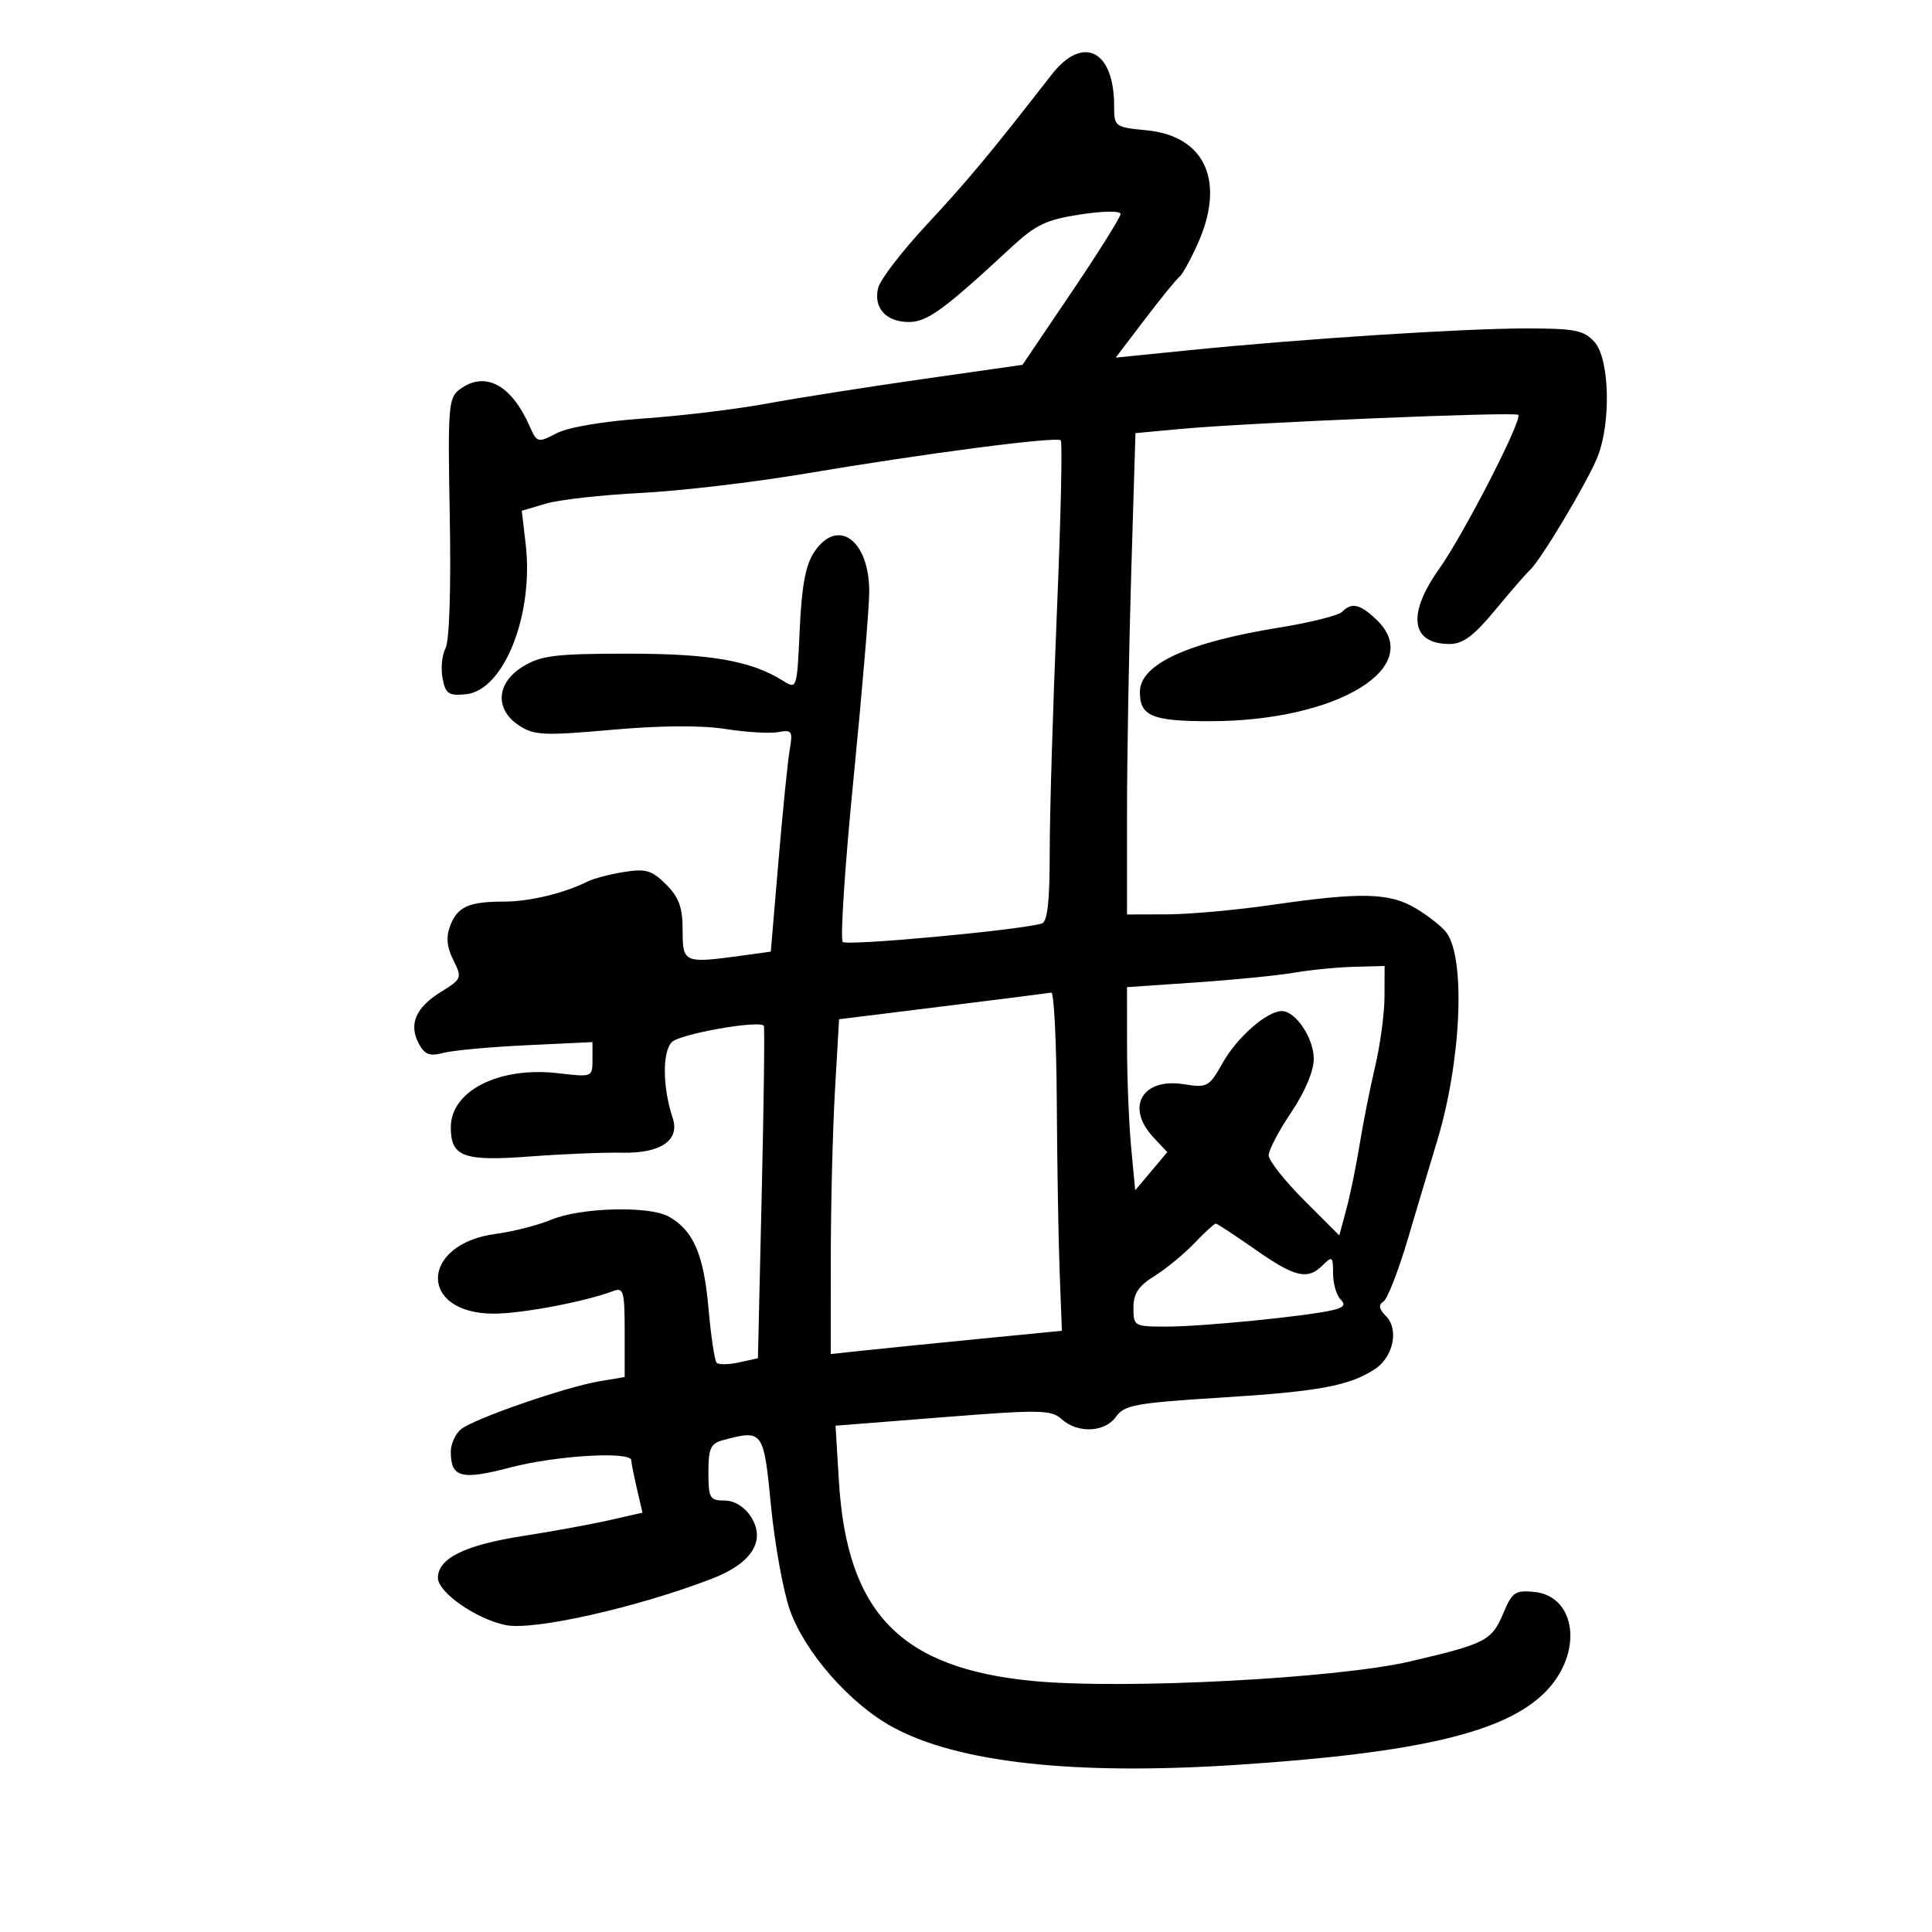 <svg xmlns="http://www.w3.org/2000/svg" width="300" height="300" viewBox="0 0 300 300" version="1.1">
	<path d="M 163.293 11.593 C 153.878 23.705, 150.230 28.088, 143.960 34.820 C 140.105 38.958, 136.687 43.398, 136.364 44.685 C 135.587 47.784, 137.570 50, 141.120 50 C 143.979 50, 146.585 48.102, 157 38.434 C 160.814 34.894, 162.453 34.112, 167.750 33.300 C 171.319 32.754, 174 32.723, 174 33.228 C 174 33.715, 170.574 39.184, 166.387 45.382 L 158.773 56.651 143.137 58.882 C 134.536 60.109, 123.675 61.819, 119 62.682 C 114.325 63.545, 105.769 64.578, 99.987 64.977 C 93.748 65.408, 88.242 66.340, 86.445 67.270 C 83.479 68.803, 83.390 68.779, 82.207 66.106 C 79.384 59.727, 75.321 57.582, 71.441 60.420 C 69.618 61.754, 69.521 62.967, 69.841 80.317 C 70.045 91.388, 69.781 99.540, 69.183 100.657 C 68.635 101.682, 68.426 103.778, 68.720 105.315 C 69.184 107.745, 69.656 108.068, 72.345 107.804 C 78.242 107.224, 82.917 95.458, 81.623 84.451 L 81.019 79.314 84.760 78.206 C 86.817 77.596, 93.450 76.850, 99.500 76.547 C 105.550 76.244, 117.025 74.895, 125 73.550 C 143.732 70.389, 164.074 67.741, 164.713 68.380 C 164.989 68.655, 164.716 80.720, 164.107 95.190 C 163.497 109.661, 162.999 126.352, 163 132.281 C 163 140.053, 162.651 143.161, 161.750 143.413 C 157.994 144.466, 131.511 146.911, 130.866 146.265 C 130.447 145.844, 131.194 134.475, 132.526 121 C 133.858 107.525, 134.959 94.463, 134.974 91.973 C 135.021 83.858, 130.051 80.246, 126.412 85.750 C 125.087 87.754, 124.480 91.019, 124.176 97.786 C 123.763 106.971, 123.735 107.057, 121.629 105.734 C 116.640 102.599, 110.376 101.500, 97.500 101.500 C 86.345 101.500, 84.039 101.779, 81.250 103.466 C 77.059 106, 76.769 110.147, 80.607 112.662 C 82.939 114.190, 84.458 114.260, 95.012 113.322 C 102.539 112.653, 108.926 112.608, 112.655 113.197 C 115.870 113.706, 119.552 113.924, 120.838 113.683 C 122.969 113.283, 123.128 113.522, 122.631 116.372 C 122.331 118.092, 121.546 125.861, 120.887 133.635 L 119.688 147.771 115.205 148.385 C 106.197 149.620, 106 149.536, 106 144.455 C 106 140.906, 105.436 139.345, 103.429 137.338 C 101.228 135.137, 100.287 134.858, 96.885 135.402 C 94.700 135.752, 92.145 136.424, 91.206 136.896 C 87.619 138.701, 82.200 140, 78.261 140 C 72.795 140, 71.030 140.792, 69.906 143.748 C 69.238 145.505, 69.379 147.053, 70.393 149.085 C 71.777 151.860, 71.717 152.012, 68.462 154.024 C 64.546 156.443, 63.429 159.064, 65.033 162.062 C 65.944 163.763, 66.720 164.055, 68.839 163.494 C 70.302 163.105, 76.112 162.570, 81.750 162.303 L 92 161.818 92 164.547 C 92 167.254, 91.958 167.270, 86.694 166.652 C 77.528 165.574, 70 169.362, 70 175.052 C 70 179.631, 71.965 180.356, 82.268 179.578 C 87.346 179.195, 93.808 178.930, 96.628 178.991 C 102.601 179.119, 105.604 177.051, 104.456 173.601 C 102.878 168.860, 102.820 163.323, 104.333 161.810 C 105.590 160.553, 117.727 158.393, 118.604 159.271 C 118.756 159.422, 118.612 171.103, 118.284 185.228 L 117.689 210.909 114.773 211.550 C 113.169 211.902, 111.598 211.932, 111.282 211.615 C 110.966 211.299, 110.392 207.458, 110.007 203.079 C 109.271 194.710, 107.608 190.931, 103.750 188.866 C 100.653 187.208, 90.093 187.516, 85.594 189.396 C 83.553 190.249, 79.686 191.238, 77 191.594 C 65.157 193.165, 64.938 204.022, 76.750 203.985 C 81.116 203.972, 91.050 202.079, 95.250 200.460 C 96.815 199.858, 97 200.530, 97 206.805 L 97 213.824 93.070 214.488 C 87.760 215.385, 73.526 220.319, 71.574 221.939 C 70.708 222.657, 70 224.225, 70 225.422 C 70 229.446, 71.613 229.873, 79.250 227.868 C 86.323 226.011, 97.978 225.317, 98.024 226.750 C 98.037 227.162, 98.434 229.162, 98.906 231.193 L 99.763 234.885 94.632 236.051 C 91.809 236.693, 85.782 237.795, 81.237 238.502 C 72.203 239.906, 68 241.973, 68 245.011 C 68 247.263, 73.968 251.421, 78.527 252.346 C 82.869 253.227, 98.810 249.645, 110.500 245.161 C 116.786 242.750, 119.008 239.187, 116.557 235.447 C 115.571 233.941, 114.001 233, 112.477 233 C 110.218 233, 110 232.615, 110 228.617 C 110 224.916, 110.351 224.139, 112.250 223.630 C 118.479 221.961, 118.582 222.101, 119.715 233.780 C 120.291 239.709, 121.603 246.983, 122.631 249.944 C 124.919 256.533, 131.993 264.594, 138.661 268.209 C 148.816 273.715, 166.868 275.691, 192 274.049 C 220.312 272.199, 233.835 268.995, 240.015 262.673 C 245.862 256.693, 244.820 247.829, 238.195 247.185 C 235.311 246.905, 234.789 247.260, 233.478 250.399 C 231.653 254.766, 230.784 255.221, 219 257.976 C 207.613 260.639, 174.479 262.366, 160.449 261.028 C 139.842 259.064, 131.499 250.473, 130.261 229.942 L 129.744 221.383 146.406 220.067 C 161.538 218.872, 163.233 218.901, 164.863 220.376 C 167.350 222.627, 171.589 222.424, 173.306 219.973 C 174.567 218.173, 176.389 217.842, 189.613 217.017 C 204.821 216.067, 209.525 215.196, 213.494 212.596 C 216.357 210.720, 217.256 206.399, 215.210 204.353 C 214.127 203.270, 214.008 202.613, 214.804 202.121 C 215.425 201.737, 217.127 197.391, 218.586 192.462 C 220.046 187.533, 222.100 180.662, 223.152 177.192 C 226.891 164.855, 227.613 148.926, 224.617 144.829 C 223.983 143.962, 221.898 142.298, 219.982 141.130 C 215.842 138.606, 211.482 138.487, 197.500 140.512 C 192 141.309, 184.688 141.970, 181.250 141.981 L 175 142 175.002 126.250 C 175.004 117.588, 175.299 100.771, 175.658 88.879 L 176.311 67.258 183.308 66.608 C 193.780 65.635, 235.238 63.905, 235.753 64.419 C 236.454 65.121, 227.291 82.960, 223.454 88.363 C 218.440 95.423, 219.090 100, 225.107 100 C 227.155 100, 228.870 98.722, 232.153 94.750 C 234.539 91.862, 236.984 89.050, 237.586 88.500 C 239.259 86.970, 246.447 74.942, 248.043 71 C 250.193 65.690, 249.943 55.706, 247.595 53.108 C 245.936 51.272, 244.569 51, 237 51 C 227.226 51, 202.370 52.602, 184.873 54.360 L 173.246 55.529 177.826 49.514 C 180.346 46.206, 182.742 43.263, 183.153 42.972 C 183.563 42.682, 184.812 40.432, 185.927 37.972 C 190.356 28.210, 187.187 21.109, 178.008 20.227 C 173.098 19.755, 173 19.681, 173 16.420 C 173 7.782, 168.135 5.363, 163.293 11.593 M 208.381 95.019 C 207.821 95.579, 203.442 96.672, 198.650 97.448 C 184.328 99.767, 177 103.154, 177 107.455 C 177 111.208, 178.914 112.001, 187.950 111.988 C 207.783 111.961, 221.510 103.525, 213.686 96.174 C 211.121 93.765, 209.901 93.499, 208.381 95.019 M 201 151.032 C 198.525 151.462, 191.662 152.144, 185.750 152.549 L 175 153.285 175.007 162.392 C 175.011 167.402, 175.297 174.499, 175.644 178.164 L 176.273 184.829 178.766 181.866 L 181.259 178.904 179.129 176.638 C 174.716 171.940, 177.340 167.319, 183.830 168.357 C 187.470 168.939, 187.754 168.782, 189.868 165.021 C 192.092 161.064, 196.738 157, 199.037 157 C 201.190 157, 204 161.199, 204 164.416 C 204 166.314, 202.636 169.552, 200.500 172.724 C 198.575 175.582, 197 178.585, 197 179.395 C 197 180.206, 199.468 183.337, 202.483 186.353 L 207.967 191.837 209.064 187.761 C 209.668 185.519, 210.595 180.992, 211.126 177.701 C 211.656 174.410, 212.738 168.968, 213.530 165.608 C 214.322 162.249, 214.977 157.363, 214.985 154.750 L 215 150 210.250 150.125 C 207.637 150.194, 203.475 150.602, 201 151.032 M 146.395 156.269 L 130.290 158.268 129.650 169.384 C 129.297 175.498, 129.007 187.195, 129.005 195.377 L 129 210.254 134.250 209.694 C 137.137 209.385, 145.213 208.572, 152.195 207.887 L 164.890 206.642 164.543 197.571 C 164.352 192.582, 164.152 180.738, 164.098 171.250 C 164.044 161.762, 163.662 154.061, 163.250 154.135 C 162.838 154.210, 155.253 155.170, 146.395 156.269 M 185.437 193.070 C 183.822 194.759, 181.037 197.045, 179.250 198.152 C 176.785 199.677, 176 200.868, 176 203.082 C 176 205.937, 176.114 206, 181.250 205.992 C 186.792 205.983, 202.843 204.390, 206.895 203.447 C 208.693 203.028, 209.004 202.604, 208.145 201.745 C 207.515 201.115, 207 199.308, 207 197.729 C 207 195.118, 206.857 195, 205.429 196.429 C 203.044 198.813, 201.112 198.368, 194.884 194 C 191.748 191.800, 189 190, 188.778 190 C 188.556 190, 187.052 191.382, 185.437 193.070" stroke="none" fill="black" fill-rule="evenodd"/>
</svg>